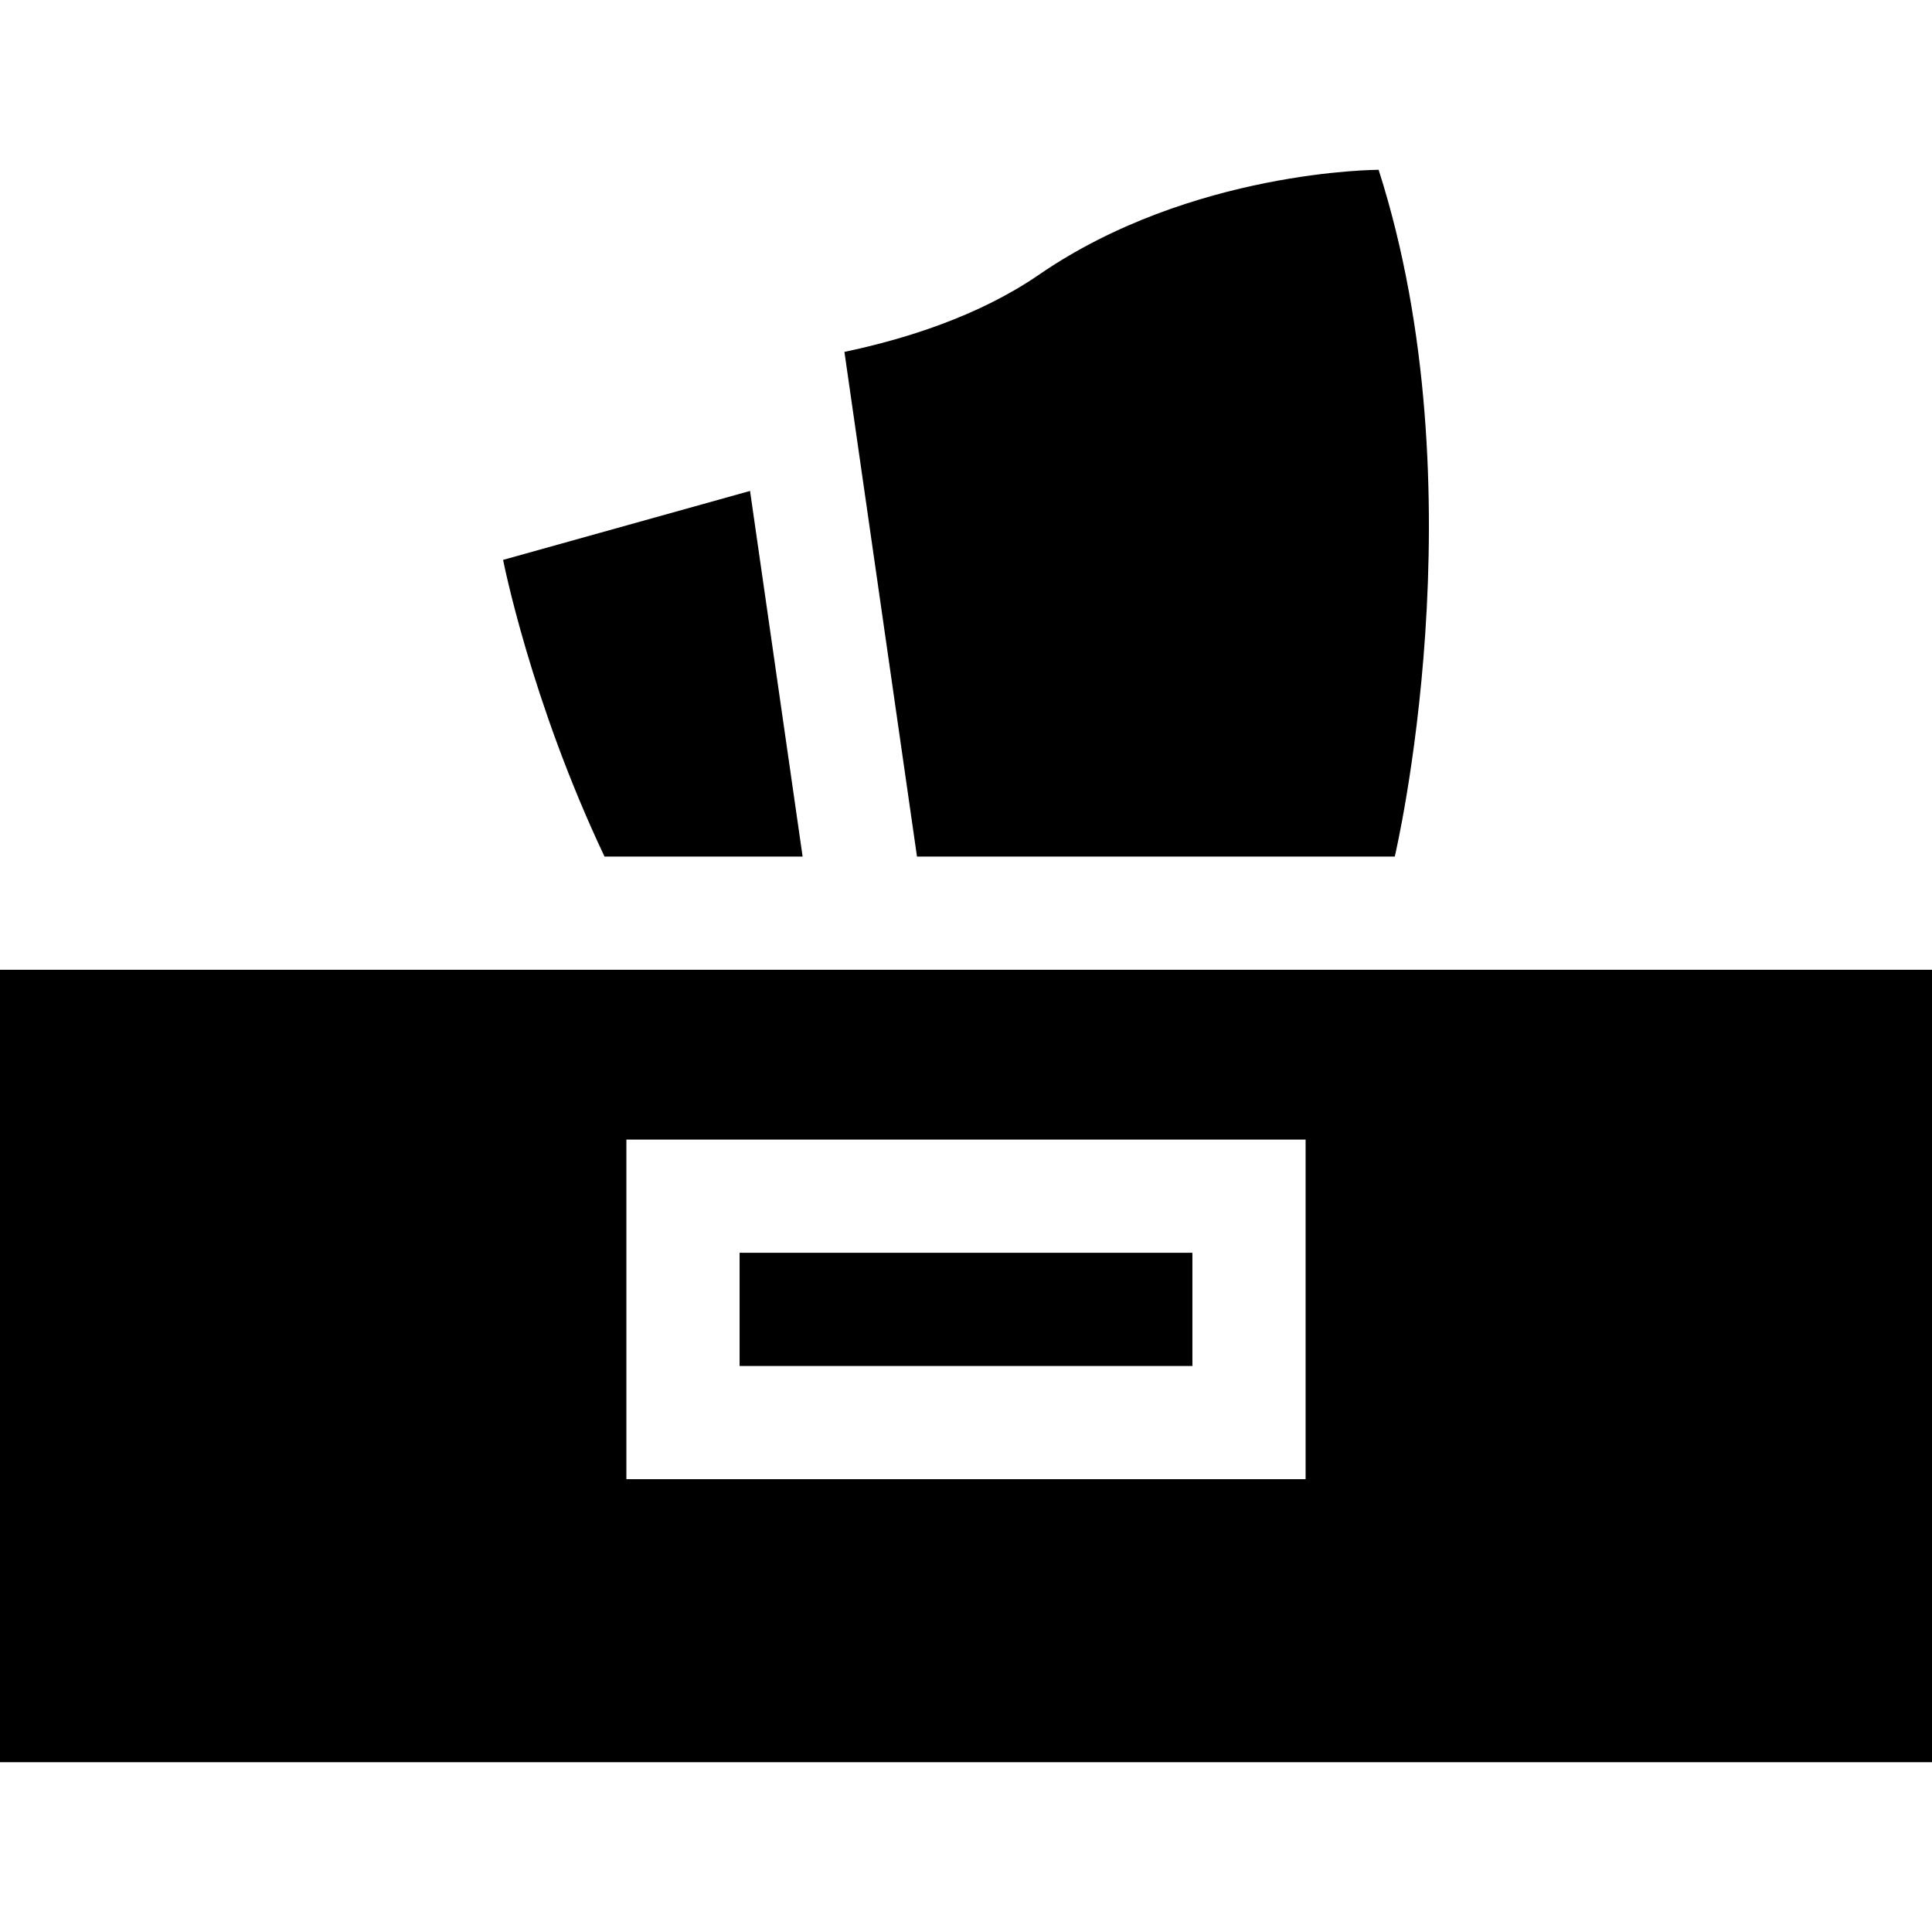 <svg id="Capa_1" enable-background="new 0 0 512 512" height="512" viewBox="0 0 512 512" width="512" xmlns="http://www.w3.org/2000/svg"><g><path d="m196 332h120v30h-120z"/><path d="m0 257v210h512v-210zm166 45h180v90h-180z"/><path d="m365.35 45s-49.584 0-90.05 27.825c-16.006 11.006-35.59 17.084-51.521 20.427l19.231 133.748h126.616s22.968-96.898-4.276-182z"/><path d="m212.702 227-13.933-96.898-65.445 18.272s7.264 37.209 26.88 78.626z"/></g></svg>